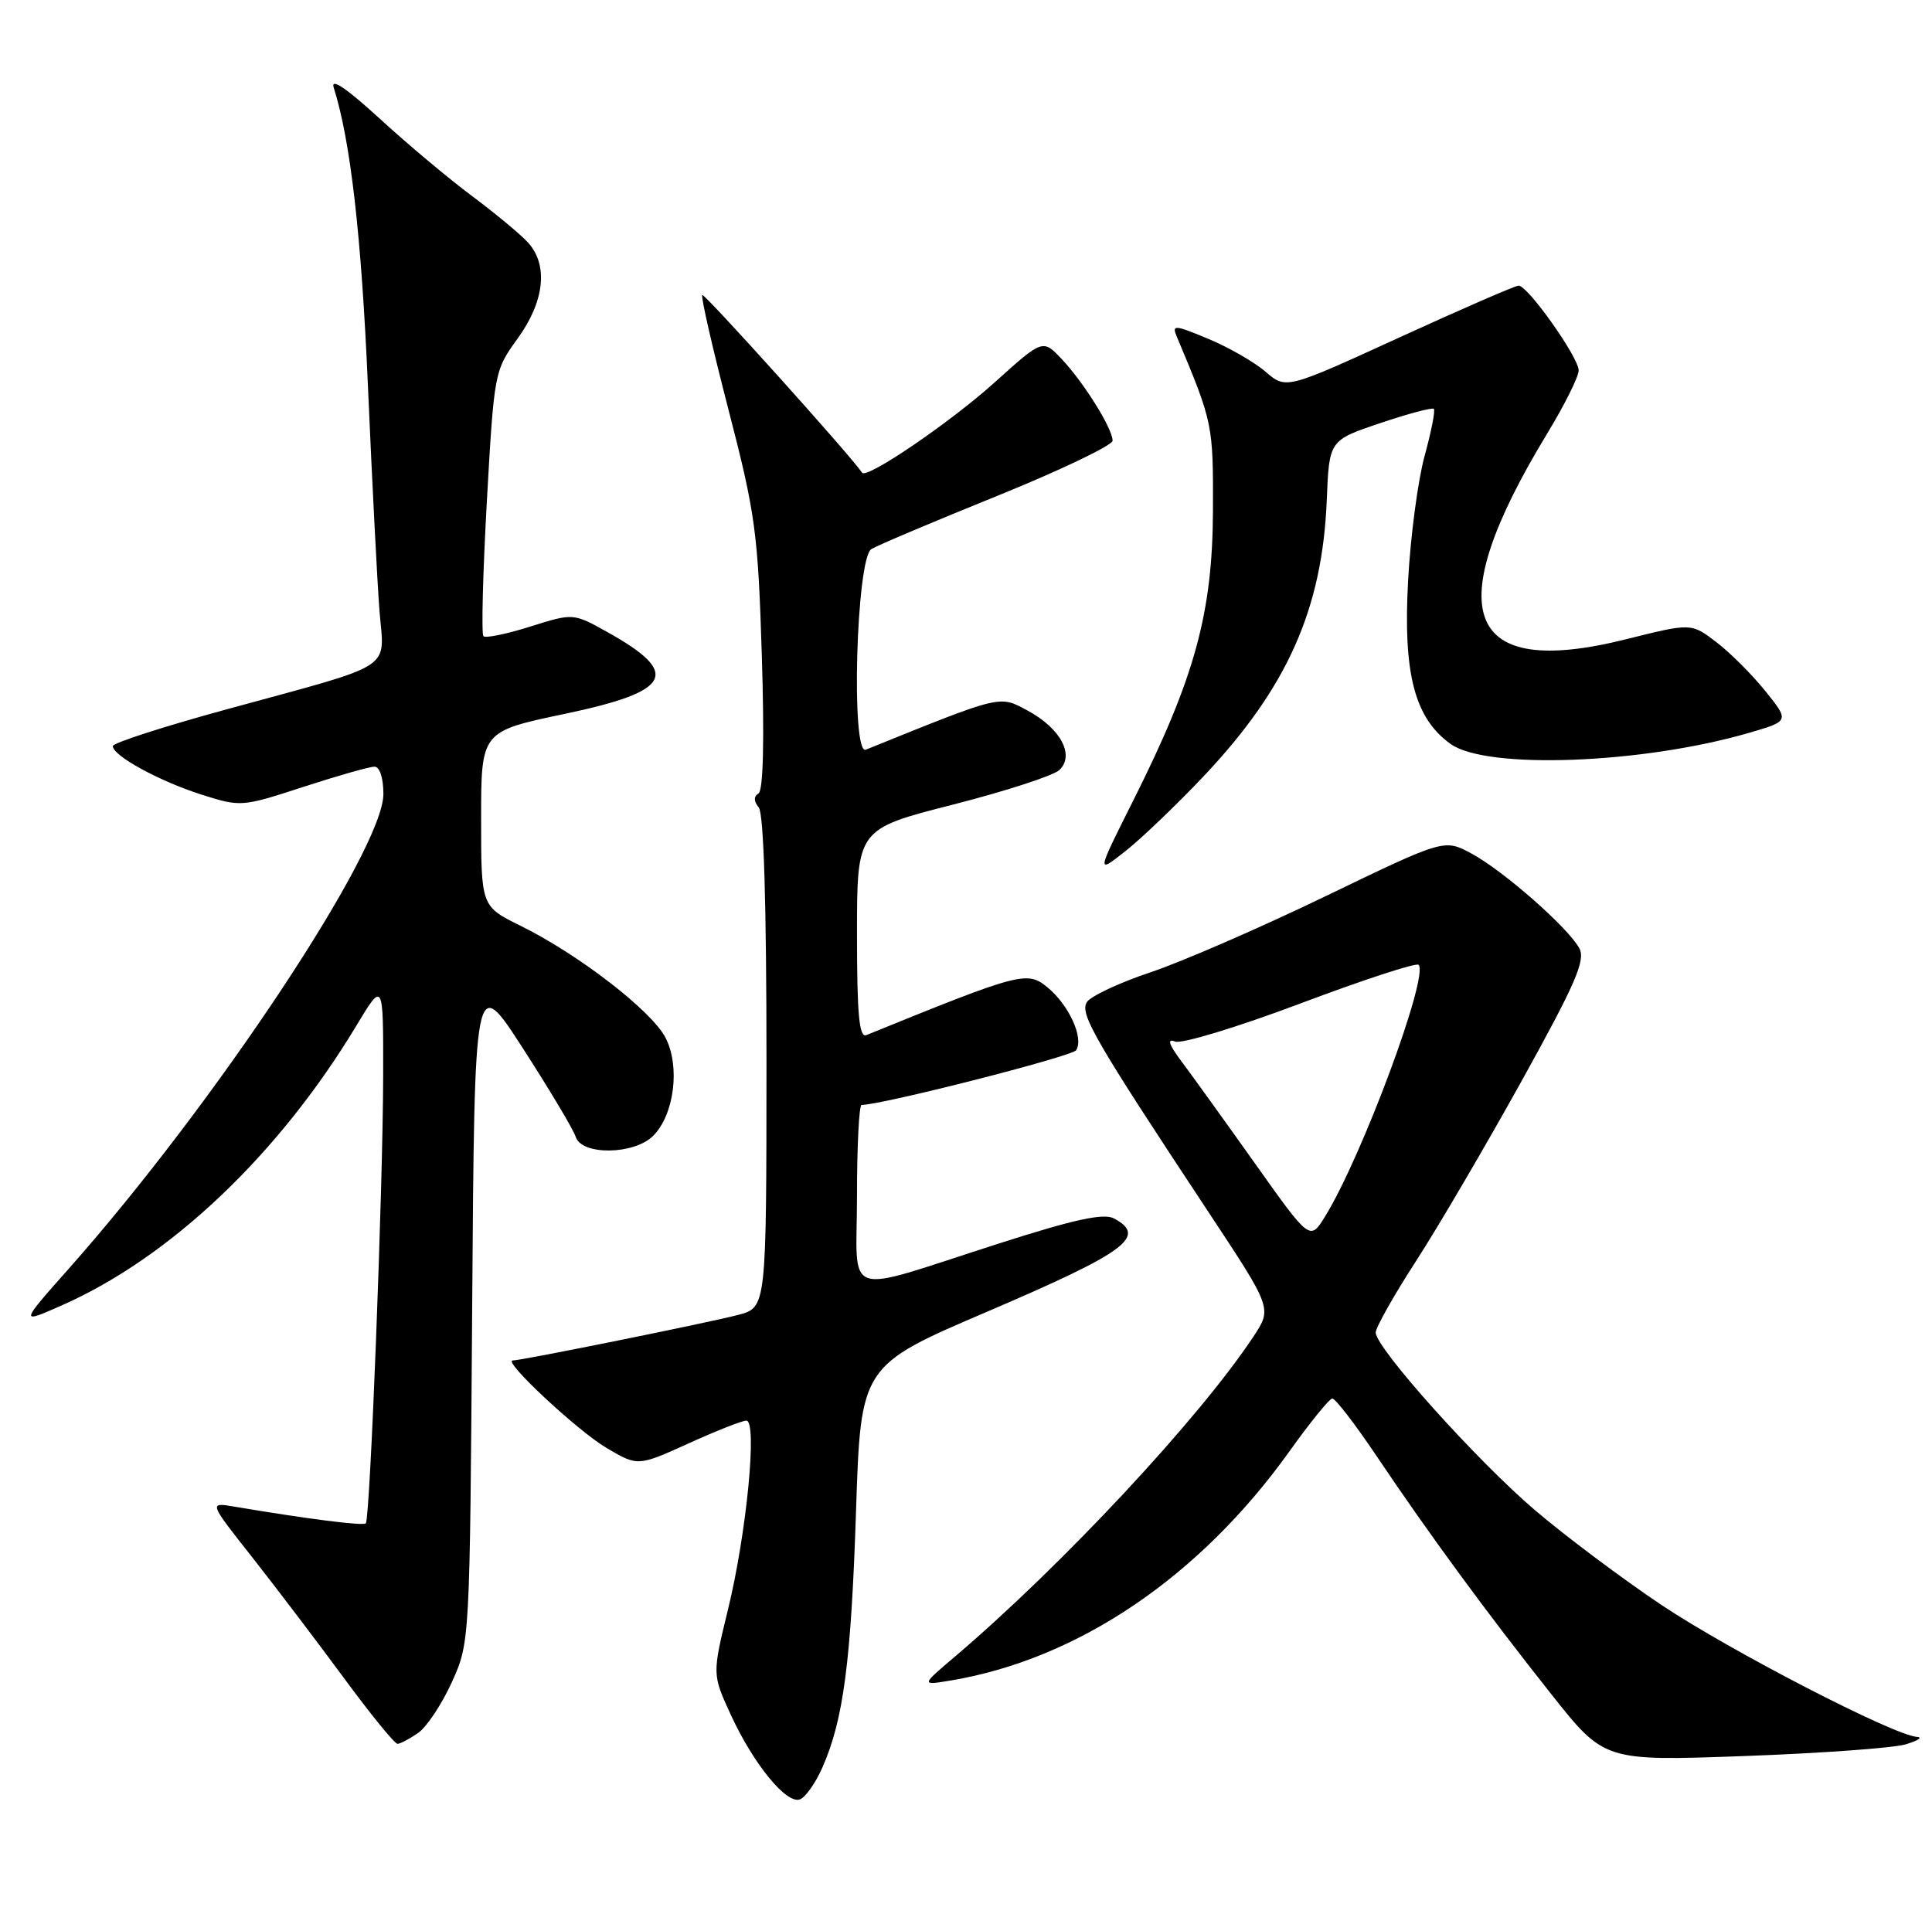 <?xml version="1.0" encoding="UTF-8" standalone="no"?>
<!DOCTYPE svg PUBLIC "-//W3C//DTD SVG 1.1//EN" "http://www.w3.org/Graphics/SVG/1.1/DTD/svg11.dtd" >
<svg xmlns="http://www.w3.org/2000/svg" xmlns:xlink="http://www.w3.org/1999/xlink" version="1.1" viewBox="0 0 257 256">
 <g >
 <path fill="currentColor"
d=" M 109.38 235.19 C 112.20 228.82 113.21 221.11 113.87 201.10 C 114.50 181.70 114.50 181.70 131.36 174.49 C 149.83 166.58 152.66 164.50 148.18 162.10 C 146.83 161.37 142.88 162.23 132.93 165.42 C 111.63 172.24 114.00 173.04 114.00 159.02 C 114.00 152.41 114.28 147.00 114.61 147.00 C 117.31 147.00 142.65 140.54 143.16 139.72 C 144.19 138.08 142.20 133.72 139.35 131.37 C 136.64 129.13 135.78 129.36 115.25 137.71 C 114.29 138.10 114.00 135.03 114.00 124.26 C 114.00 110.30 114.00 110.30 126.75 107.05 C 133.76 105.26 140.14 103.19 140.93 102.44 C 142.99 100.46 141.08 96.90 136.70 94.54 C 132.90 92.49 133.39 92.37 115.17 99.74 C 113.17 100.55 113.90 74.29 115.91 73.05 C 116.69 72.57 124.23 69.38 132.66 65.97 C 141.10 62.55 148.00 59.24 148.00 58.63 C 147.99 57.01 144.22 50.96 141.26 47.80 C 138.72 45.10 138.72 45.10 132.35 50.84 C 126.45 56.17 115.28 63.78 114.68 62.89 C 113.13 60.58 93.69 38.98 93.42 39.25 C 93.21 39.45 94.79 46.34 96.92 54.56 C 100.49 68.36 100.83 70.85 101.34 87.22 C 101.69 98.49 101.53 105.17 100.90 105.56 C 100.24 105.97 100.26 106.60 100.93 107.42 C 101.60 108.22 101.96 120.33 101.96 141.30 C 101.95 173.94 101.95 173.94 98.22 174.93 C 94.49 175.92 69.39 181.00 68.21 181.00 C 66.80 181.00 76.80 190.34 80.67 192.63 C 84.84 195.09 84.84 195.09 91.56 192.05 C 95.25 190.37 98.73 189.00 99.28 189.00 C 100.77 189.00 99.33 203.93 96.84 214.13 C 94.74 222.76 94.74 222.76 97.21 228.13 C 100.23 234.70 104.63 240.08 106.42 239.39 C 107.15 239.11 108.48 237.22 109.38 235.19 Z  M 253.50 232.07 C 255.15 231.57 255.82 231.13 255.00 231.08 C 251.92 230.88 230.16 219.64 221.00 213.52 C 215.78 210.02 208.21 204.35 204.19 200.92 C 196.44 194.31 183.01 179.33 183.00 177.28 C 183.00 176.62 185.41 172.34 188.36 167.78 C 191.31 163.23 197.63 152.43 202.42 143.80 C 209.58 130.88 210.94 127.75 210.09 126.17 C 208.62 123.43 200.00 115.85 195.73 113.55 C 192.12 111.61 192.12 111.61 176.31 119.24 C 167.62 123.44 157.12 128.00 153.00 129.37 C 148.88 130.75 145.09 132.53 144.58 133.32 C 143.59 134.87 145.58 138.31 160.77 161.28 C 169.22 174.06 169.22 174.06 166.75 177.80 C 159.53 188.71 141.27 208.29 127.00 220.42 C 122.50 224.24 122.50 224.24 126.50 223.57 C 143.40 220.74 159.59 209.78 171.50 193.12 C 174.25 189.27 176.82 186.10 177.22 186.06 C 177.62 186.03 180.28 189.49 183.14 193.75 C 190.07 204.06 197.77 214.57 206.36 225.40 C 213.41 234.30 213.41 234.30 231.96 233.63 C 242.16 233.26 251.85 232.56 253.50 232.07 Z  M 55.64 230.54 C 56.78 229.74 58.79 226.70 60.11 223.79 C 62.50 218.50 62.50 218.47 62.81 174.00 C 63.12 129.50 63.12 129.50 69.57 139.49 C 73.11 144.98 76.27 150.27 76.58 151.24 C 77.37 153.74 84.35 153.65 86.89 151.11 C 89.70 148.30 90.50 141.87 88.53 138.06 C 86.68 134.48 76.96 126.97 69.25 123.17 C 64.00 120.58 64.00 120.58 64.00 108.95 C 64.00 97.31 64.00 97.31 75.10 94.98 C 89.39 91.98 90.65 89.59 80.81 84.10 C 76.25 81.56 76.25 81.56 70.54 83.36 C 67.40 84.35 64.59 84.93 64.31 84.64 C 64.02 84.36 64.23 76.30 64.76 66.74 C 65.73 49.51 65.76 49.31 68.87 45.02 C 72.43 40.10 72.96 35.28 70.25 32.28 C 69.29 31.22 65.95 28.44 62.83 26.11 C 59.70 23.78 54.13 19.11 50.44 15.72 C 46.08 11.73 43.96 10.30 44.39 11.65 C 46.63 18.72 48.08 31.34 48.95 51.50 C 49.50 64.15 50.19 77.55 50.48 81.27 C 51.12 89.32 52.93 88.14 30.26 94.34 C 21.88 96.63 15.01 98.84 15.01 99.26 C 14.99 100.54 21.18 103.92 26.79 105.71 C 32.01 107.37 32.17 107.36 40.35 104.69 C 44.90 103.21 49.15 102.00 49.81 102.00 C 50.51 102.00 51.00 103.49 51.00 105.64 C 51.00 113.05 28.56 146.91 9.12 168.82 C 2.63 176.14 2.63 176.14 8.24 173.66 C 22.67 167.28 37.08 153.59 47.38 136.50 C 50.99 130.50 50.99 130.50 50.97 143.00 C 50.95 157.94 49.23 202.10 48.66 202.67 C 48.30 203.03 40.93 202.09 31.14 200.44 C 27.78 199.87 27.78 199.87 33.55 207.18 C 36.72 211.21 42.21 218.44 45.75 223.25 C 49.29 228.06 52.50 232.00 52.87 232.00 C 53.25 232.00 54.49 231.34 55.64 230.54 Z  M 160.18 103.20 C 171.25 91.46 175.90 81.00 176.49 66.54 C 176.81 58.58 176.81 58.58 183.58 56.30 C 187.30 55.04 190.52 54.19 190.73 54.40 C 190.95 54.61 190.39 57.42 189.51 60.64 C 188.62 63.86 187.63 71.33 187.31 77.24 C 186.63 89.64 188.17 95.56 192.98 98.99 C 197.78 102.41 218.44 101.63 232.66 97.50 C 238.04 95.93 238.04 95.93 234.83 91.94 C 233.07 89.75 230.13 86.81 228.30 85.42 C 224.97 82.88 224.97 82.88 216.33 85.04 C 194.80 90.44 191.36 81.45 205.83 57.65 C 208.12 53.88 210.00 50.11 210.00 49.28 C 210.00 47.55 203.24 38.00 202.01 38.00 C 201.57 38.00 194.42 41.11 186.14 44.90 C 171.08 51.80 171.08 51.80 168.35 49.46 C 166.85 48.16 163.41 46.19 160.71 45.07 C 156.24 43.21 155.86 43.18 156.53 44.76 C 161.36 56.27 161.39 56.41 161.35 68.00 C 161.29 81.58 158.93 90.17 150.80 106.40 C 145.83 116.30 145.83 116.30 149.75 113.20 C 151.91 111.49 156.60 106.99 160.18 103.20 Z  M 166.95 154.80 C 162.93 149.14 158.53 143.03 157.18 141.23 C 155.47 138.94 155.21 138.14 156.32 138.57 C 157.20 138.91 164.71 136.62 173.02 133.49 C 181.33 130.36 188.39 128.05 188.70 128.36 C 190.12 129.78 181.21 153.79 176.29 161.80 C 174.26 165.10 174.26 165.10 166.95 154.80 Z "/>
</g>
</svg>